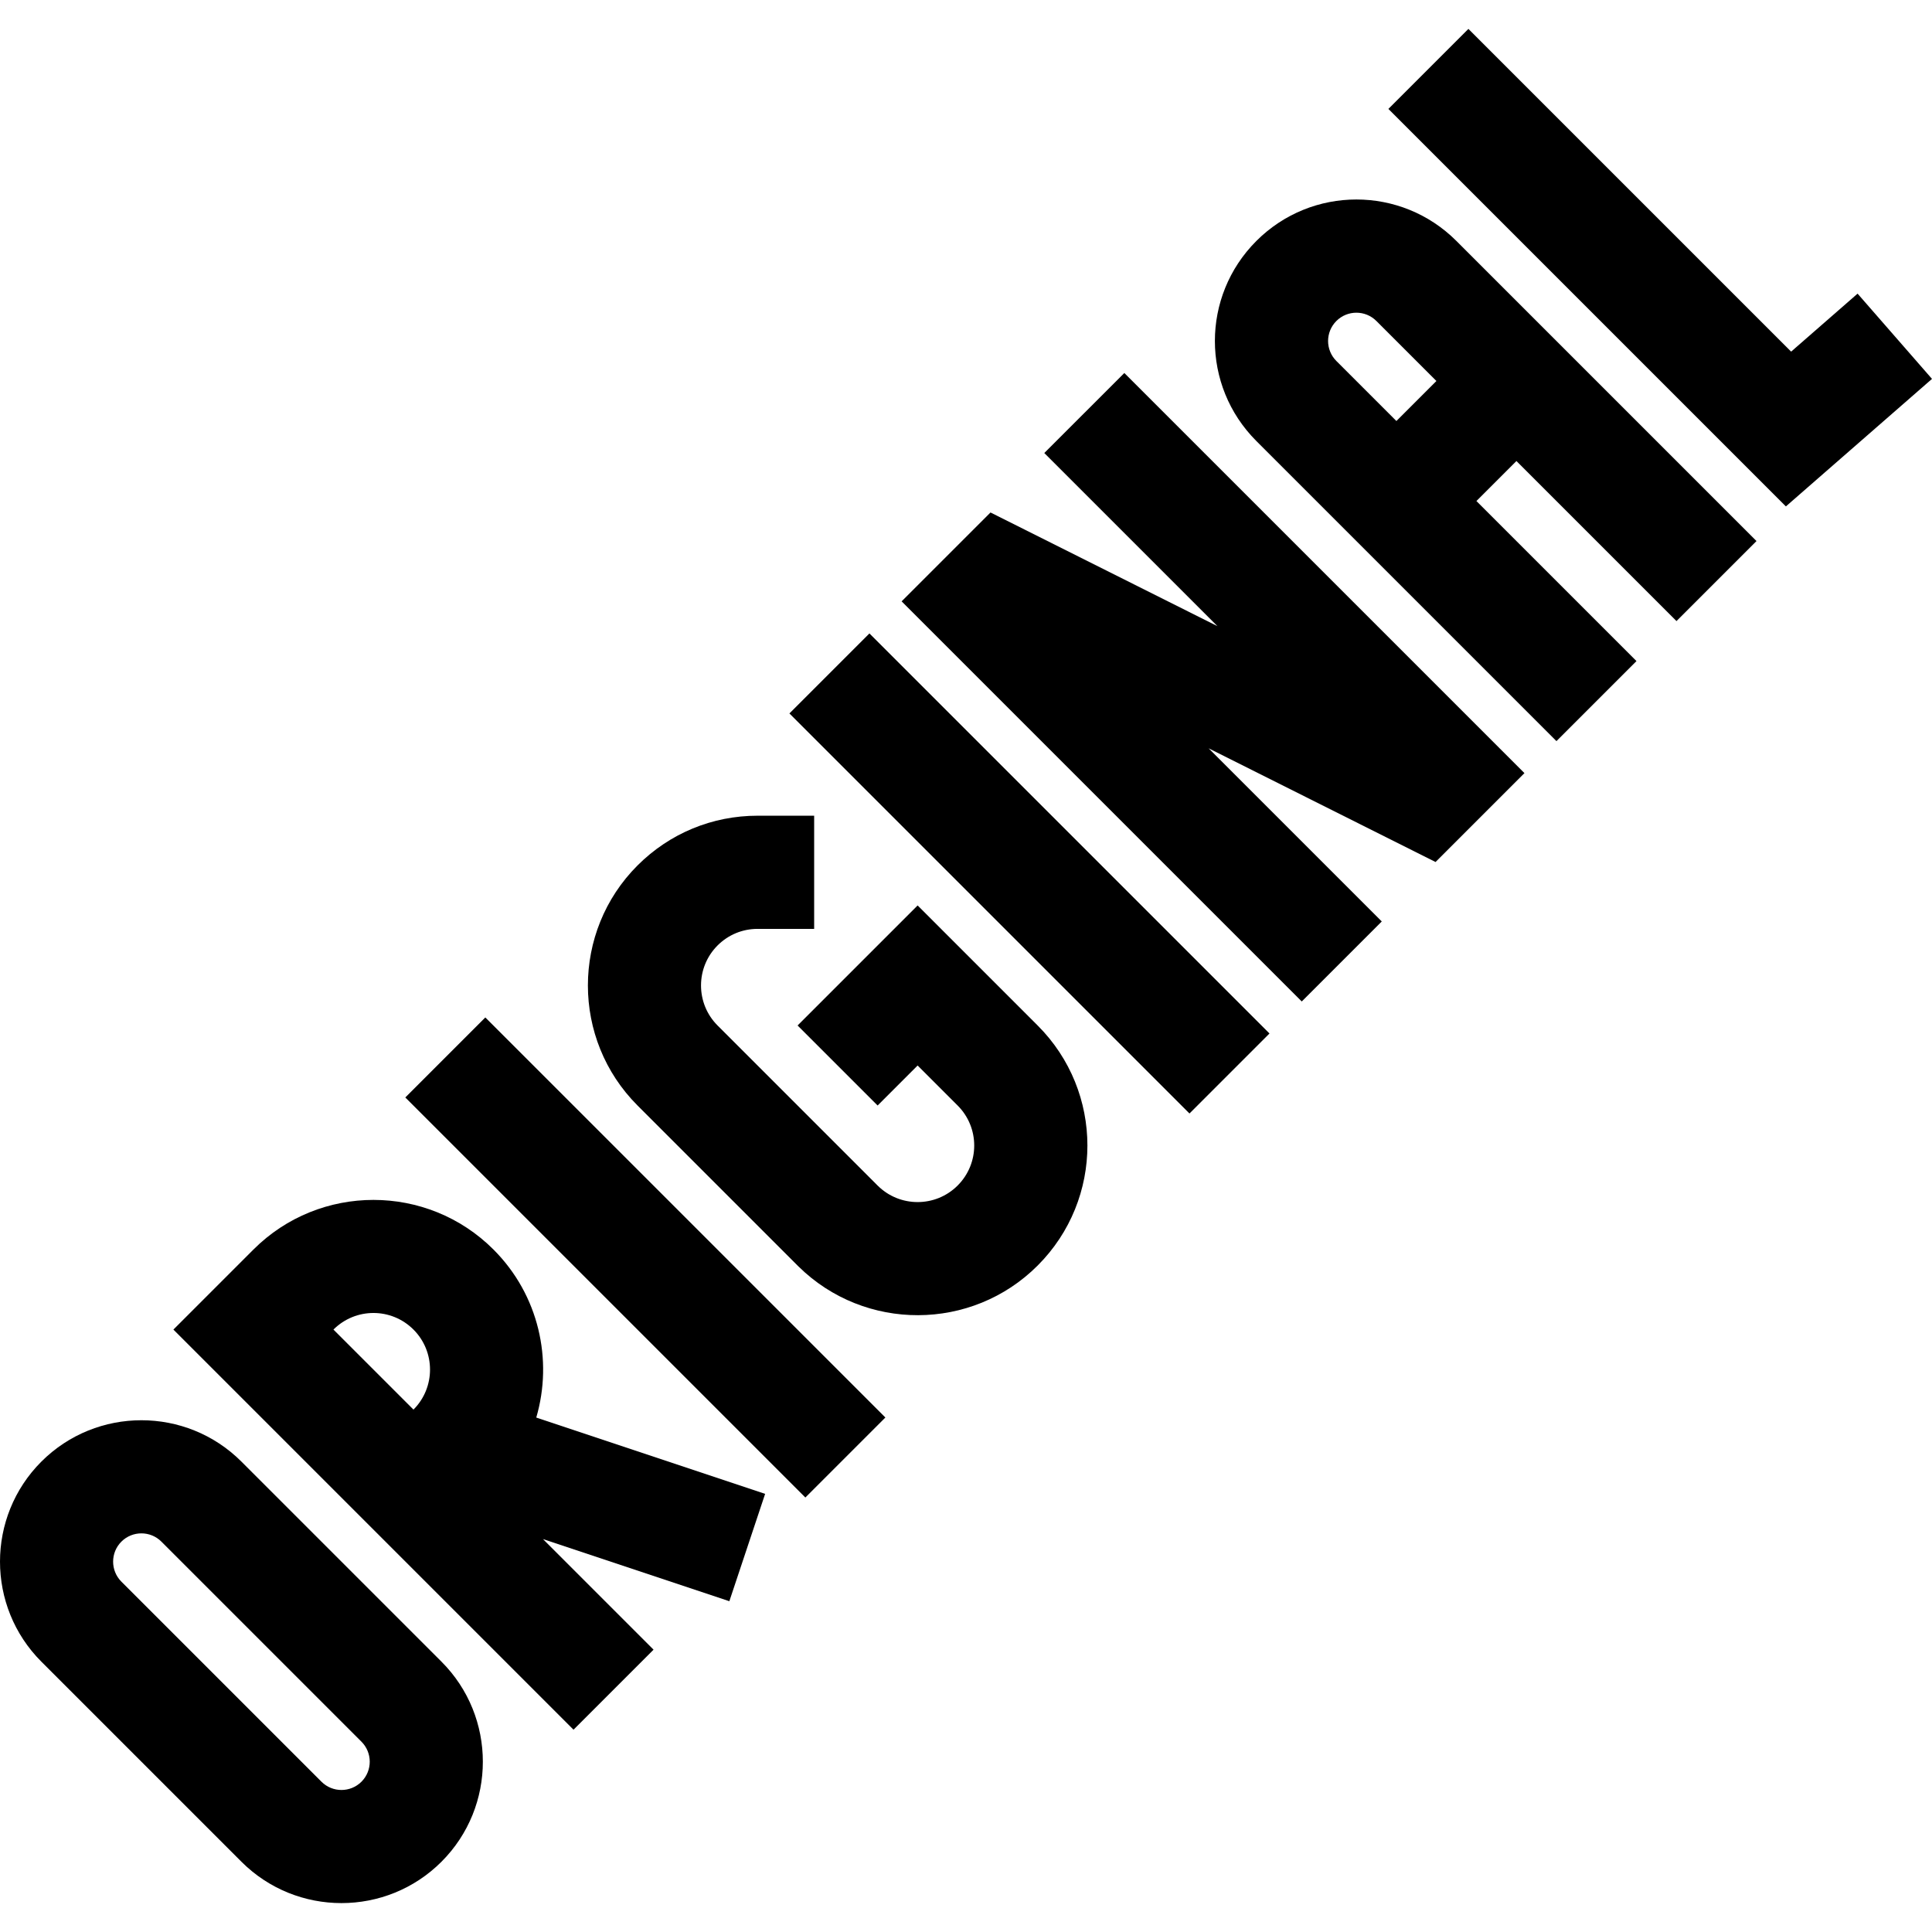 <svg id="Capa_1" enable-background="new 0 0 512.147 512.147" height="512" viewBox="0 0 512.147 512.147" width="512" xmlns="http://www.w3.org/2000/svg"><g><path d="m130.82 331.238c-17.544-17.545-46.094-17.545-63.639 0l-21.213 21.213 42.426 42.427 63.64 63.64 21.213-21.213-29.316-29.316 49.409 16.47 9.487-28.461-60.67-20.223c4.476-15.289.699-32.501-11.337-44.537zm-42.426 21.213c5.863-5.863 15.349-5.863 21.213 0 5.847 5.847 5.848 15.36.005 21.209l-.005.005z"/><path d="m63.998 387.453c-14.621-14.621-38.411-14.622-53.032 0-14.622 14.621-14.622 38.412 0 53.033l53.033 53.034c14.621 14.619 38.411 14.621 53.032-.001 14.621-14.621 14.621-38.412 0-53.033zm31.821 84.853c-2.924 2.925-7.682 2.925-10.607 0l-53.033-53.033c-2.924-2.925-2.924-7.683 0-10.607 2.923-2.922 7.682-2.924 10.606 0l53.033 53.033c2.925 2.924 2.925 7.683.001 10.607z"/><path d="m243.251 240.022-31.82 31.82 21.214 21.212 10.605-10.606 10.607 10.607c5.862 5.861 5.861 15.35 0 21.213-5.848 5.848-15.365 5.85-21.214-.001l-.004.003c-.095-.099-.191-.198-.29-.296l-42.133-42.133c-5.848-5.849-5.848-15.365 0-21.213 2.833-2.833 6.601-4.394 10.607-4.394h15v-30h-15c-12.02 0-23.32 4.681-31.82 13.18-17.545 17.546-17.545 46.095.001 63.641 2.796 2.796 39.813 39.813 42.426 42.427l.088.089c.029.028.047.046.054.053.042.042.085.084.127.126 17.536 17.243 45.881 17.221 63.369-.269 17.586-17.585 17.589-46.053 0-63.64z"/><path d="m257.949 156.536h30v150h-30z" transform="matrix(.707 -.707 .707 .707 -83.776 260.821)"/><path d="m156.126 258.36h30v150h-30z" transform="matrix(.707 -.707 .707 .707 -185.6 218.645)"/><path d="m333.043 63.877c-14.655 14.655-14.658 38.376 0 53.032l79.549 79.55 21.213-21.213-42.427-42.427 10.607-10.606 42.426 42.426 21.213-21.213-79.55-79.549c-14.652-14.654-38.374-14.658-53.031 0zm37.123 47.729-15.911-15.911c-2.927-2.925-2.931-7.673.001-10.605 2.926-2.926 7.675-2.931 10.606 0l15.91 15.909z"/><path d="m474.807 93.211-85.549-85.549-21.214 21.213 105.37 105.369 38.733-33.803-19.726-22.602z"/><path d="m276.828 120.091 45.892 45.892-60.151-30.132-23.562 23.559 106.067 106.067 21.213-21.213-45.891-45.891 60.15 30.133 23.56-23.562-106.065-106.065z"/></g></svg>
